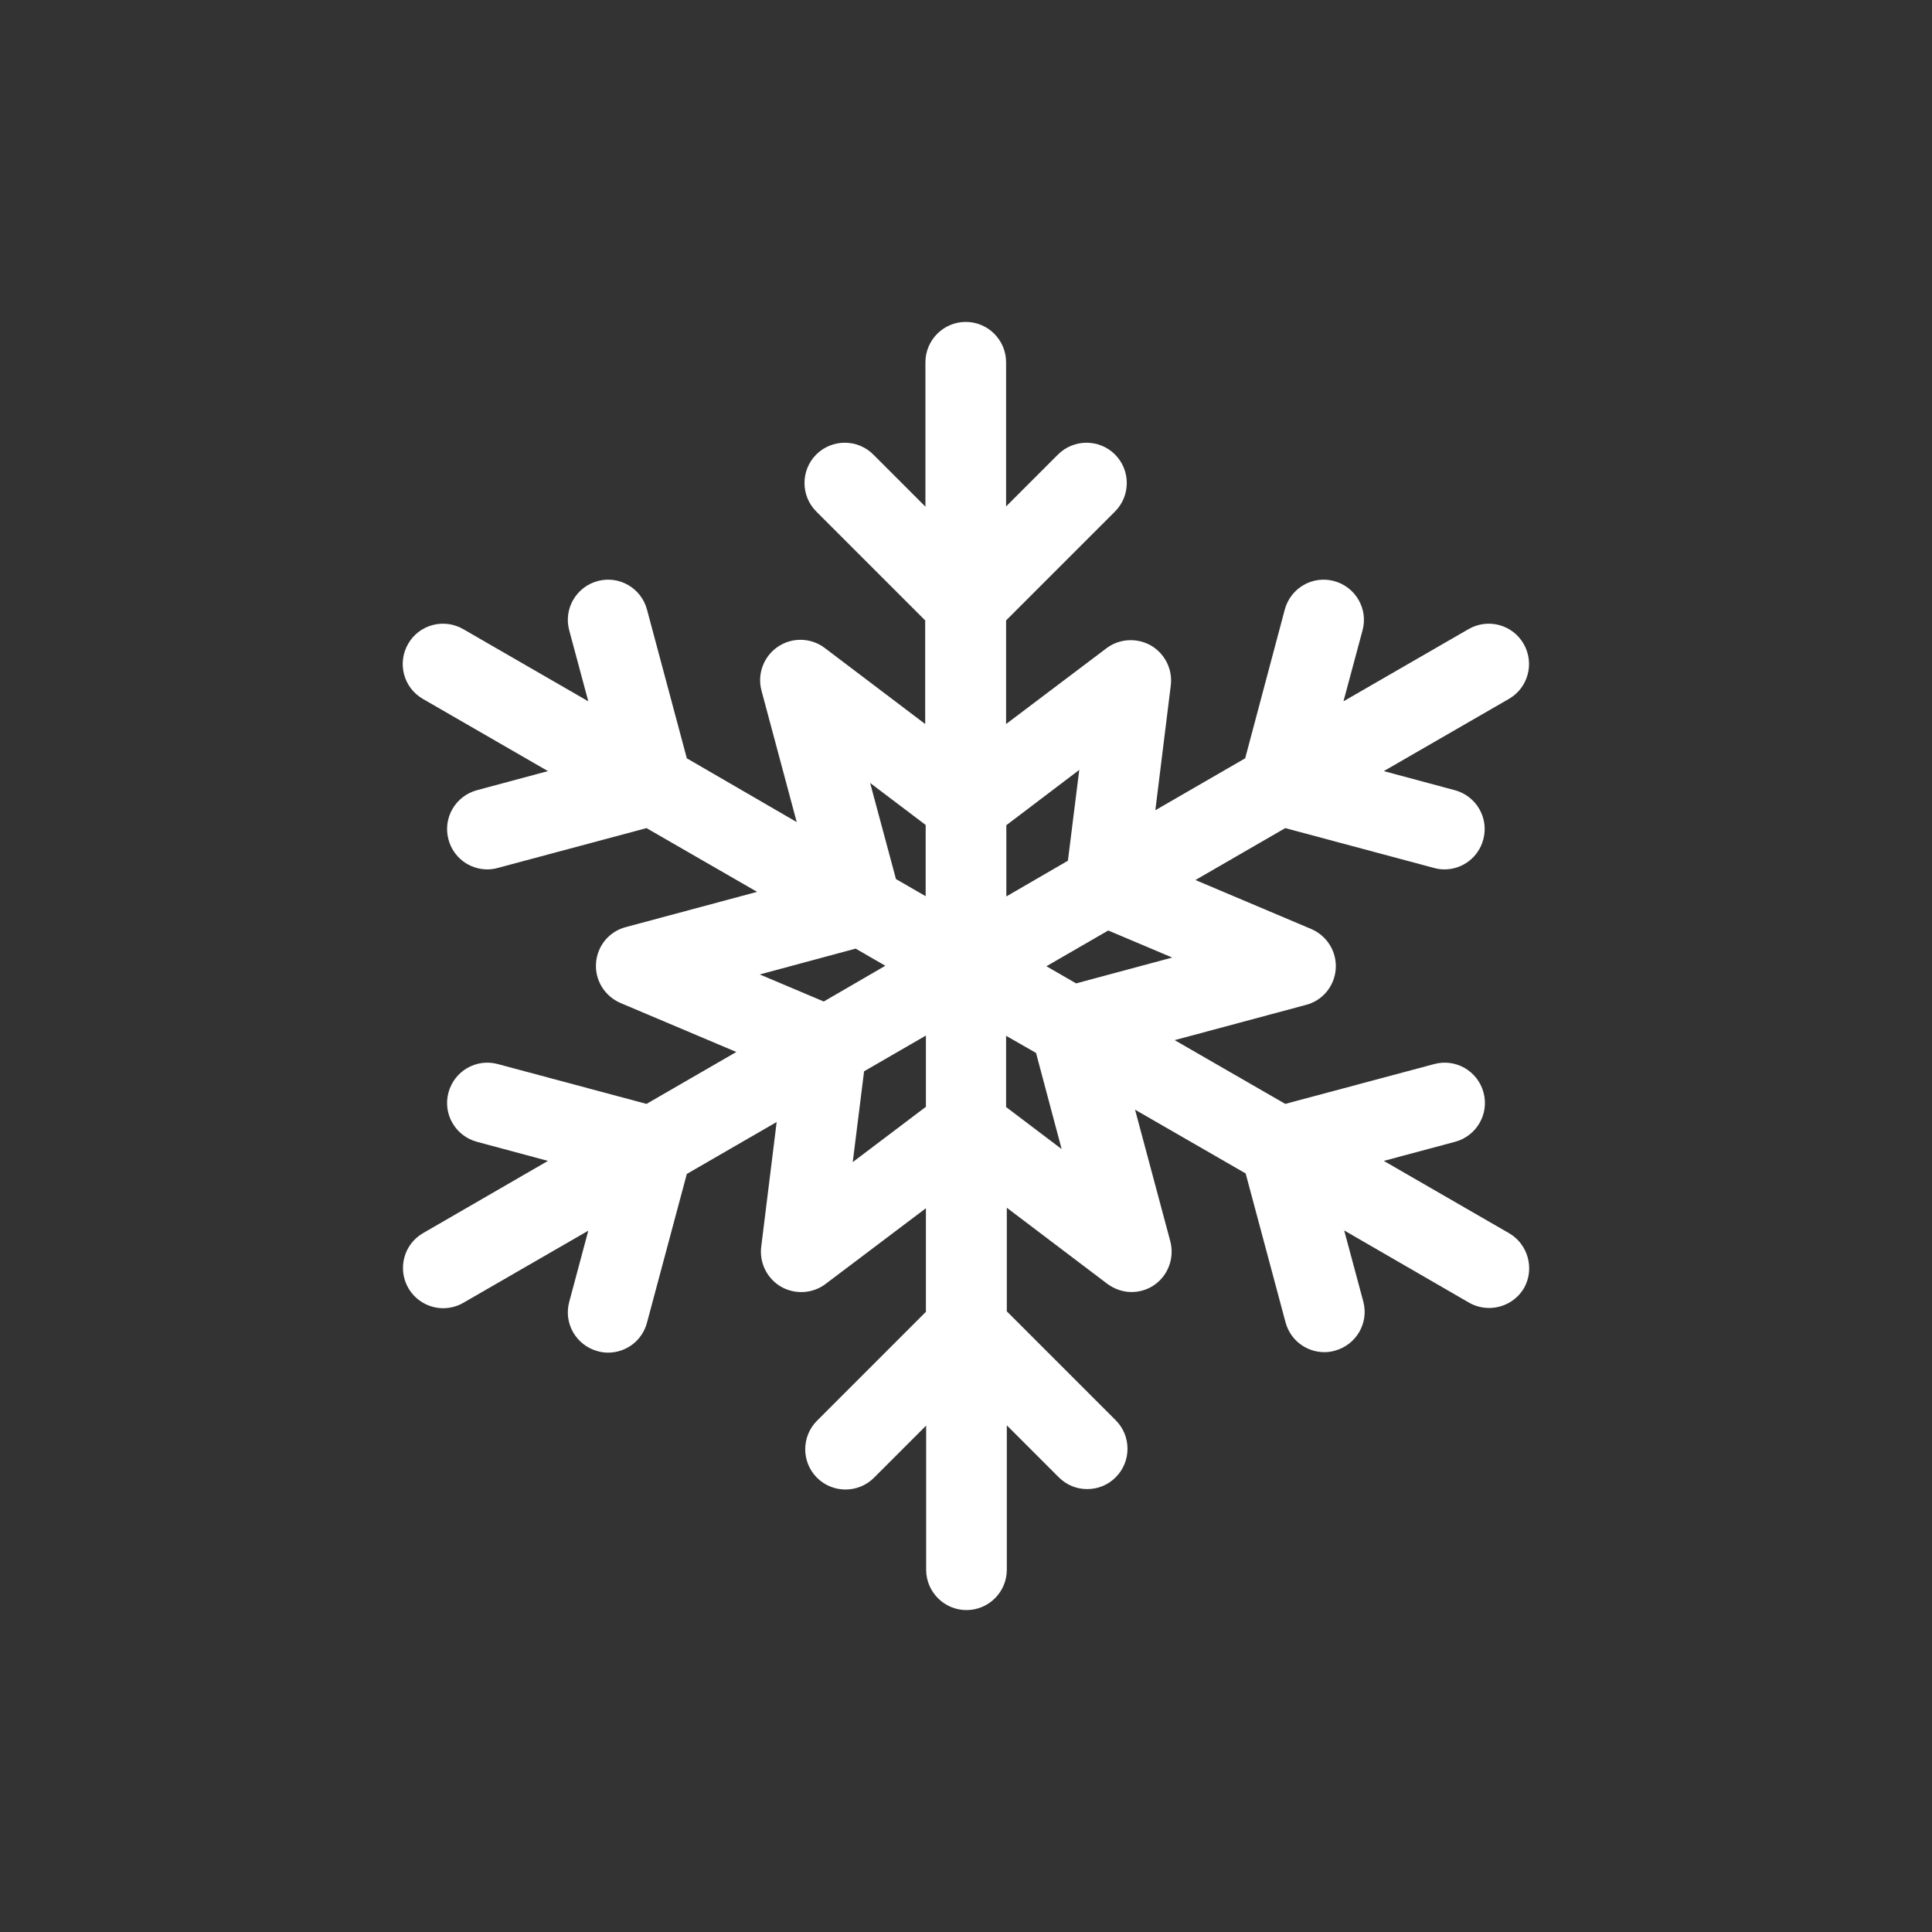 <?xml version="1.0" encoding="utf-8"?>
<!-- Generator: Adobe Illustrator 27.6.1, SVG Export Plug-In . SVG Version: 6.00 Build 0)  -->
<svg version="1.1" id="Layer_1" xmlns="http://www.w3.org/2000/svg" xmlns:xlink="http://www.w3.org/1999/xlink" x="0px" y="0px"
	 viewBox="0 0 800 800" style="enable-background:new 0 0 800 800;" xml:space="preserve">
<rect x="0" y="0" width="800" height="800" fill="#333333" stroke="none"/>
<style type="text/css">
	.st0{display:none;}
	.st1{fill:#FFFFFF;}
</style>
<g id="Base" class="st0">
</g>
<g id="Dibujo">
	<path class="st1" d="M624.8,510.6L573,480.7l29.5-7.9c8.9-2.4,14.2-11.5,11.8-20.4c-2.4-8.9-11.5-14.2-20.4-11.8l-61.7,16.5
		l-45.8-26.4l54.4-14.6c6.9-1.8,11.8-7.8,12.3-14.9c0.5-7.1-3.6-13.7-10.1-16.5l-48-20.3l37.2-21.5l61.6,16.5
		c1.5,0.4,2.9,0.6,4.3,0.6c7.4,0,14.1-4.9,16.1-12.4c2.4-8.9-2.9-18-11.8-20.4l-29.4-7.9l51.8-29.9c8-4.6,10.7-14.8,6.1-22.8
		c-4.6-8-14.8-10.7-22.8-6.1l-51.8,29.9l7.9-29.4c2.4-8.9-2.9-18-11.8-20.4c-8.9-2.4-18,2.9-20.4,11.8L515.6,314l-37.2,21.5
		l6.4-51.7c0.8-6.6-2.4-13.1-8.2-16.5c-5.8-3.3-13.1-2.9-18.4,1.1l-41.6,31.4v-42.9l45.1-45.1c6.5-6.5,6.5-17.1,0-23.6
		s-17.1-6.5-23.6,0l-21.5,21.5V150c0-9.2-7.5-16.7-16.7-16.7c-9.2,0-16.7,7.5-16.7,16.7v59.8l-21.6-21.6c-6.5-6.5-17.1-6.5-23.6,0
		c-6.5,6.5-6.5,17.1,0,23.6l45.1,45.1v42.9l-41.6-31.5c-5.7-4.3-13.5-4.5-19.4-0.5c-5.9,4-8.6,11.3-6.8,18.1l14.6,54.5L284.4,314
		l-16.5-61.6c-2.4-8.9-11.5-14.2-20.4-11.8c-8.9,2.4-14.2,11.5-11.8,20.4l7.9,29.4l-51.8-29.9c-8-4.6-18.2-1.9-22.8,6.1
		c-4.6,8-1.9,18.2,6.1,22.8l51.8,29.9l-29.4,7.9c-8.9,2.4-14.2,11.5-11.8,20.4c2,7.5,8.7,12.4,16.1,12.4c1.4,0,2.9-0.2,4.3-0.6
		l61.6-16.5l45.8,26.4l-54.4,14.6c-6.9,1.8-11.8,7.8-12.3,14.9c-0.5,7.1,3.6,13.7,10.1,16.5l48,20.3l-37.2,21.5l-61.6-16.5
		c-8.9-2.4-18,2.9-20.4,11.8c-2.4,8.9,2.9,18,11.8,20.4l29.4,7.9l-51.7,29.9c-8,4.6-10.7,14.8-6.1,22.8c3.1,5.3,8.7,8.3,14.4,8.3
		c2.8,0,5.7-0.7,8.3-2.2l51.8-29.9l-7.9,29.5c-2.4,8.9,2.9,18,11.8,20.4c1.4,0.4,2.9,0.6,4.3,0.6c7.4,0,14.1-4.9,16.1-12.4
		l16.5-61.6l37.2-21.5l-6.4,51.7c-0.8,6.6,2.4,13.1,8.2,16.5c5.8,3.3,13.1,2.9,18.4-1.1l41.6-31.4v42.9l-45.1,45.1
		c-6.5,6.5-6.5,17.1,0,23.6c6.5,6.5,17.1,6.5,23.6,0l21.6-21.6V650c0,9.2,7.5,16.7,16.7,16.7c9.2,0,16.7-7.5,16.7-16.7v-59.8
		l21.5,21.5c3.3,3.3,7.5,4.9,11.8,4.9c4.3,0,8.5-1.6,11.8-4.9c6.5-6.5,6.5-17.1,0-23.6l-45.1-45.1v-42.9l41.6,31.5
		c3,2.2,6.5,3.4,10,3.4c3.2,0,6.5-0.9,9.3-2.8c5.9-4,8.6-11.3,6.8-18.2l-14.6-54.5l45.8,26.4l16.5,61.6c2,7.5,8.7,12.4,16.1,12.4
		c1.4,0,2.9-0.2,4.3-0.6c8.9-2.4,14.2-11.5,11.8-20.4l-7.9-29.4l51.7,29.9c2.6,1.5,5.5,2.2,8.3,2.2c5.8,0,11.4-3,14.5-8.3
		C635.5,525.4,632.8,515.2,624.8,510.6z M485.4,396.5l-39.8,10.7l-12.3-7.1l25.6-14.8L485.4,396.5z M446.9,318.8l-4.7,37.6
		l-25.5,14.8v-29.5L446.9,318.8z M360.3,324.2l23,17.4v29.5L371,364L360.3,324.2z M314.6,403.5l39.7-10.7l12.3,7.1l-25.5,14.8
		L314.6,403.5z M353.1,481.2l4.7-37.6l25.6-14.8v29.5L353.1,481.2z M439.6,475.8l-23-17.4v-29.5L429,436L439.6,475.8z"/>
</g>
</svg>
